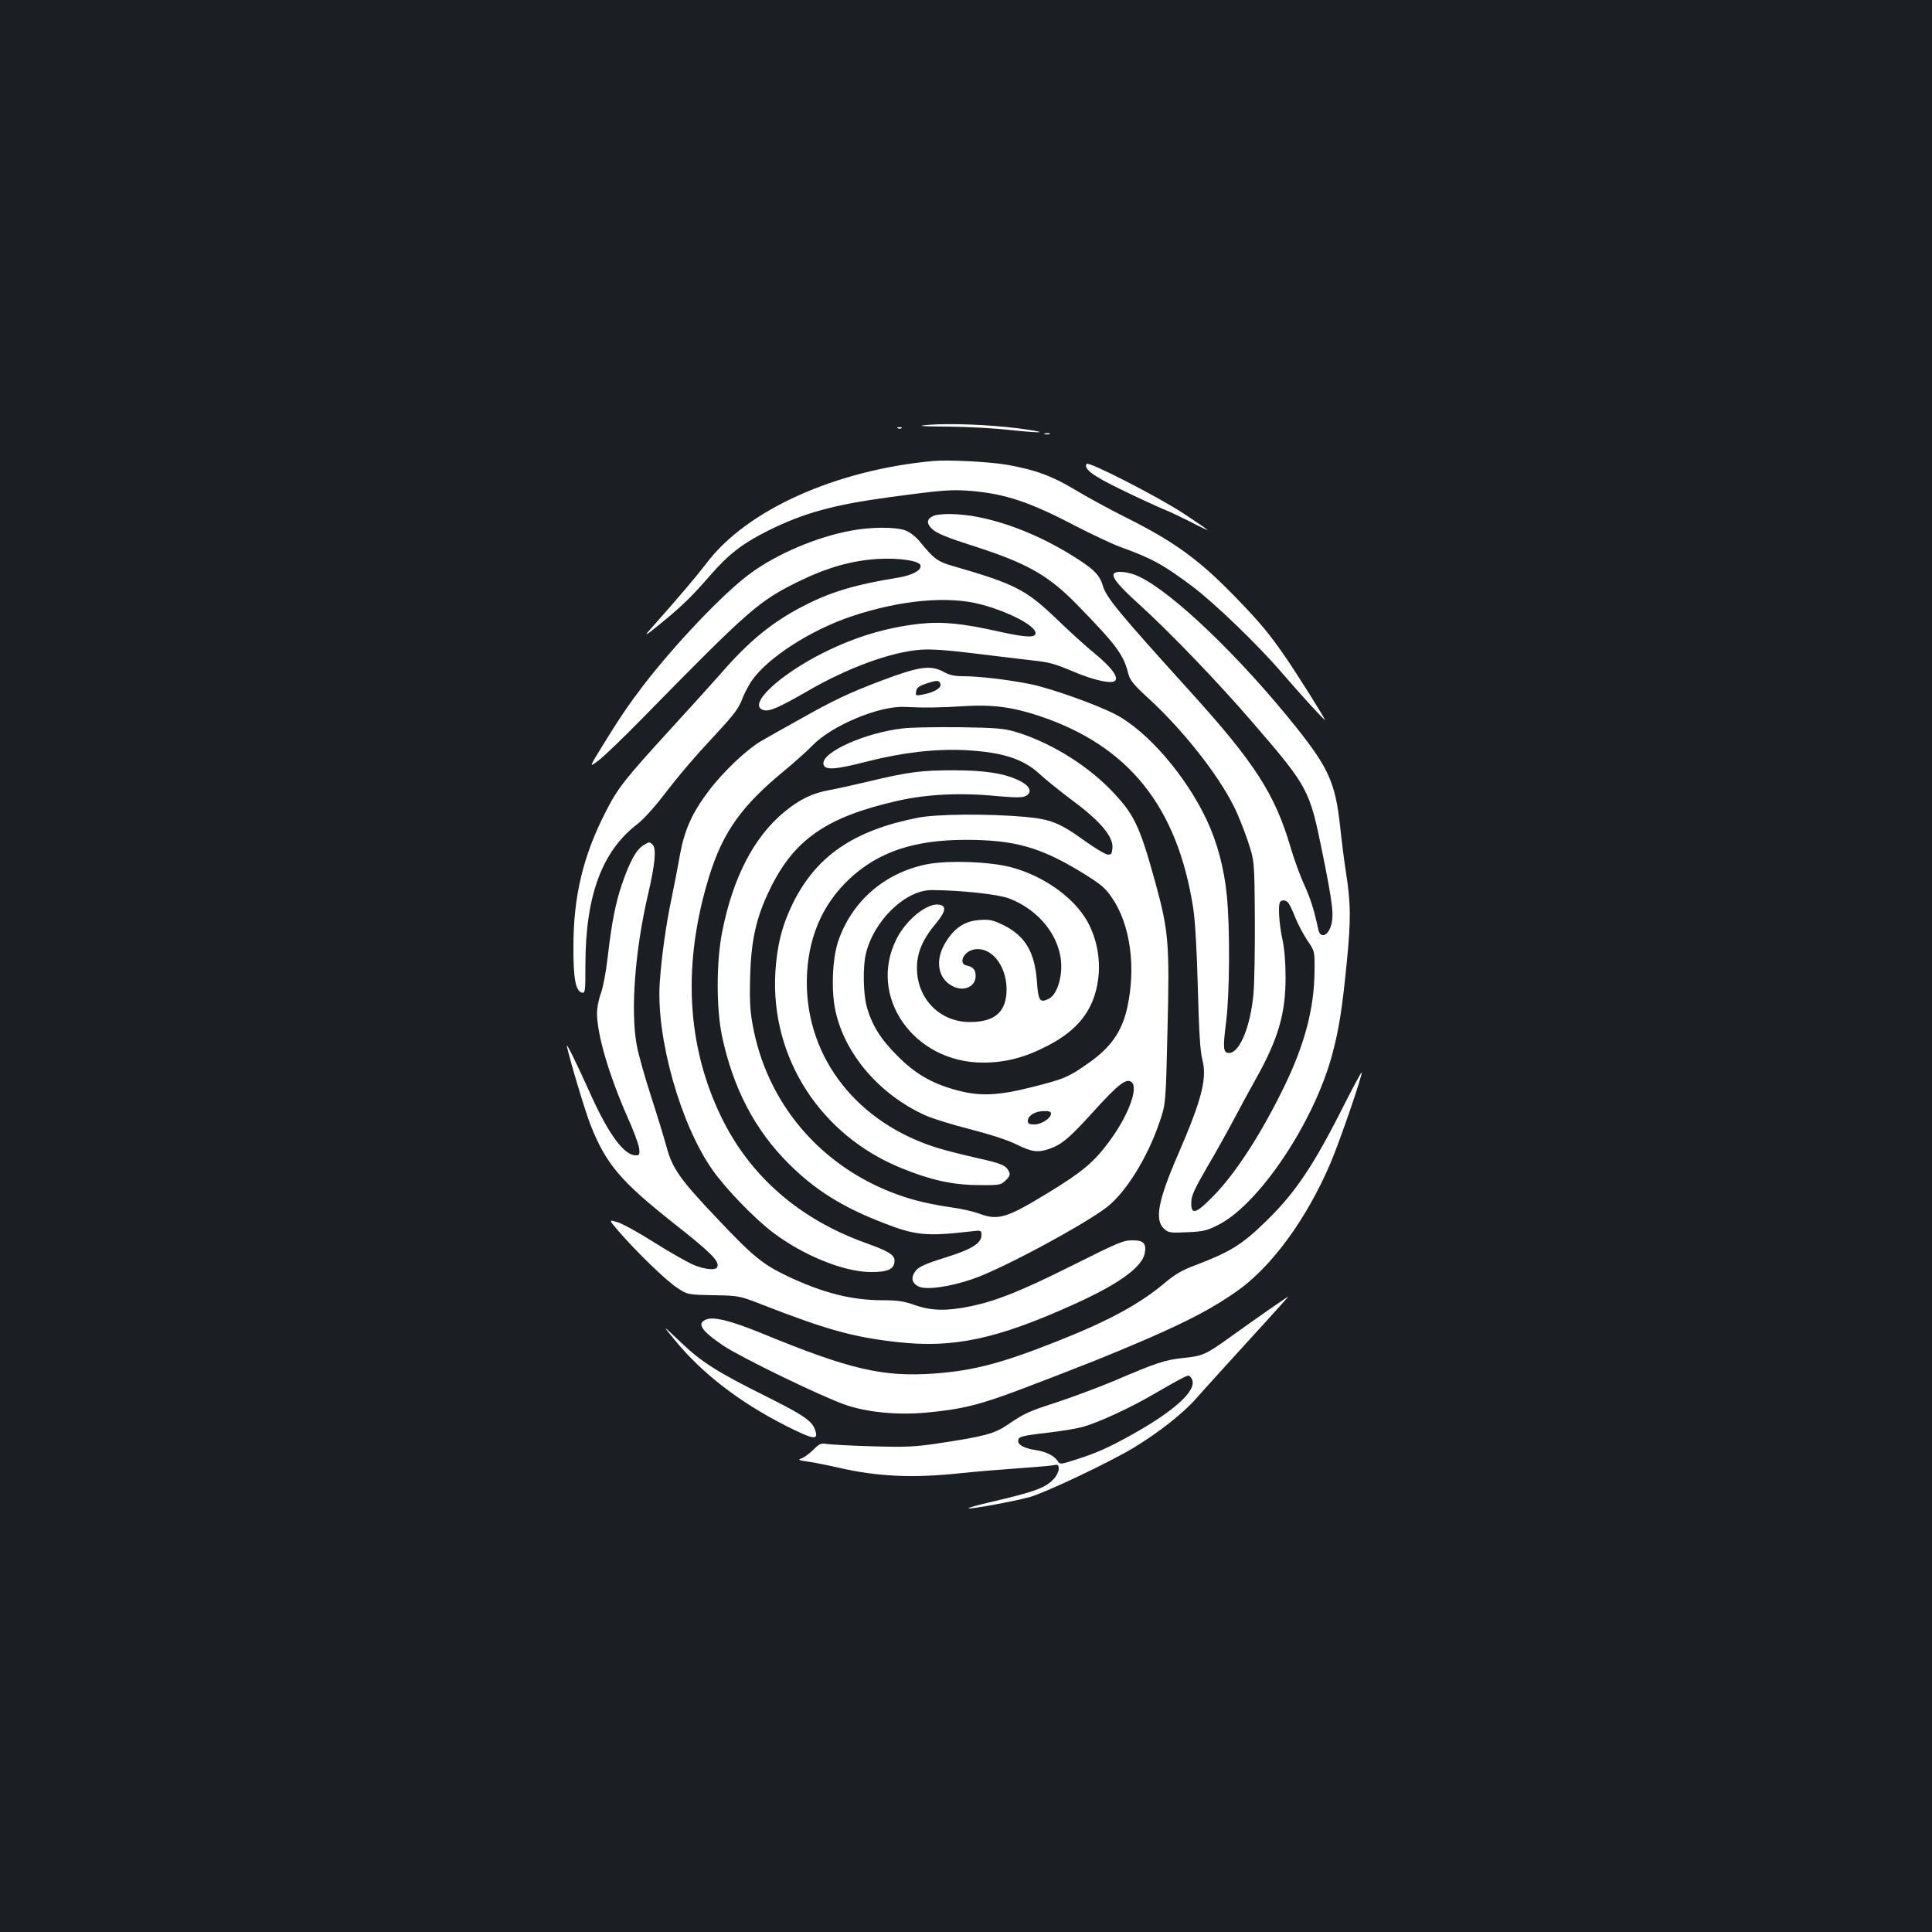 <?xml version="1.0" standalone="no"?>
<!DOCTYPE svg PUBLIC "-//W3C//DTD SVG 20010904//EN"
 "http://www.w3.org/TR/2001/REC-SVG-20010904/DTD/svg10.dtd">
<svg version="1.0" xmlns="http://www.w3.org/2000/svg"
 width="1000pt" height="1000pt" viewBox="0 0 1000 1000"
 preserveAspectRatio="xMidYMid meet">
<rect width="100%" height="100%" fill="#1b1f23"/>
<g transform="translate(0,1000) scale(0.1,-0.1)"
fill="#ffffff" stroke="none">
<path d="M4805 7801 c-65 -6 -45 -8 103 -9 101 -1 246 -9 323 -18 178 -19 206
-13 39 9 -149 19 -355 27 -465 18z"/>
<path d="M4648 7783 c7 -3 16 -2 19 1 4 3 -2 6 -13 5 -11 0 -14 -3 -6 -6z"/>
<path d="M5408 7753 c6 -2 18 -2 25 0 6 3 1 5 -13 5 -14 0 -19 -2 -12 -5z"/>
<path d="M4830 7614 c-506 -47 -966 -254 -1173 -529 -52 -68 -139 -171 -297
-349 -27 -31 -16 -25 50 29 116 94 168 144 266 257 95 109 167 165 299 231
183 91 337 134 625 173 280 38 325 41 426 33 176 -15 304 -57 540 -181 84 -43
187 -92 230 -108 166 -60 223 -91 374 -204 115 -86 340 -303 463 -446 96 -112
233 -262 225 -245 -27 50 -135 221 -195 310 -93 136 -139 191 -273 329 -185
190 -311 282 -565 409 -82 41 -199 105 -259 141 -117 71 -209 105 -352 130
-91 16 -304 27 -384 20z"/>
<path d="M5624 7599 c-16 -26 34 -63 179 -133 84 -41 180 -85 213 -99 34 -13
100 -45 148 -69 47 -25 86 -43 86 -41 0 2 -55 40 -122 84 -136 89 -495 273
-504 258z"/>
<path d="M4832 7330 c-37 -16 -39 -40 -4 -71 22 -20 81 -44 204 -83 284 -91
393 -152 544 -307 202 -207 240 -258 264 -356 9 -34 27 -57 107 -130 175 -161
355 -388 439 -556 20 -38 51 -117 71 -175 36 -107 36 -107 38 -402 1 -162 -2
-339 -7 -393 -15 -170 -72 -307 -126 -307 -31 0 -33 23 -16 158 19 148 21 487
4 657 -14 143 -50 276 -105 393 -108 228 -304 455 -467 542 -93 50 -339 138
-445 159 -114 23 -267 41 -350 41 -41 0 -70 6 -98 22 -68 37 -125 29 -315 -42
-180 -68 -253 -103 -441 -209 -68 -38 -151 -84 -183 -103 -77 -43 -200 -159
-278 -262 -86 -114 -125 -201 -149 -332 -10 -59 -30 -160 -43 -224 -28 -130
-52 -302 -61 -435 -20 -285 108 -739 274 -972 70 -99 218 -252 314 -324 157
-118 364 -202 503 -203 90 -1 124 15 124 59 0 30 -31 49 -148 91 -343 123
-598 344 -747 649 -182 372 -204 797 -64 1250 71 228 167 364 389 546 52 43
119 103 148 133 99 101 342 203 472 197 108 -5 189 -4 311 4 144 9 247 -4 386
-50 464 -154 717 -469 799 -995 10 -67 19 -216 24 -415 6 -224 12 -326 23
-368 26 -98 -2 -207 -124 -489 -104 -239 -124 -341 -75 -387 23 -22 32 -23
119 -19 81 3 103 8 159 36 212 104 498 530 593 882 36 135 52 236 76 480 22
226 21 305 -6 476 -8 51 -21 154 -29 230 -24 220 -59 299 -228 511 -290 363
-640 698 -813 779 -52 25 -119 32 -130 14 -11 -18 26 -63 130 -157 155 -140
414 -409 589 -613 288 -334 294 -346 360 -670 55 -272 62 -331 44 -385 -17
-51 -54 -62 -64 -18 -23 106 -39 157 -73 233 -22 47 -53 133 -70 191 -81 277
-184 438 -520 809 -372 411 -435 487 -453 549 -17 57 -48 87 -161 157 -160 99
-330 168 -490 199 -87 17 -190 19 -225 5z m36 -873 c4 -19 -37 -42 -92 -52
-36 -7 -38 -6 -34 16 2 19 14 28 53 41 56 19 69 18 73 -5z m1801 -1131 c6 -8
23 -42 36 -77 14 -34 42 -87 62 -117 38 -55 38 -55 37 -161 -2 -190 -50 -373
-154 -589 -118 -244 -254 -456 -372 -575 -89 -91 -114 -97 -112 -30 0 33 17
70 81 180 45 76 107 188 139 248 32 61 83 155 114 210 116 207 155 339 154
530 0 75 -6 149 -17 197 -17 78 -23 179 -10 191 11 11 30 8 42 -7z"/>
<path d="M4409 7254 c-180 -32 -389 -121 -528 -224 -137 -101 -386 -363 -553
-580 -76 -100 -121 -166 -212 -314 -67 -109 -67 -109 -19 -73 26 19 129 118
228 219 555 566 602 607 810 709 147 72 276 108 410 116 109 6 210 -9 219 -32
9 -25 -41 -53 -117 -65 -221 -36 -349 -74 -489 -147 -160 -82 -281 -181 -425
-347 -54 -61 -174 -194 -267 -295 -233 -255 -269 -301 -330 -421 -118 -229
-168 -439 -168 -700 -1 -165 12 -232 45 -238 16 -3 17 9 17 140 0 363 86 594
272 735 27 21 84 83 126 138 94 122 159 198 291 340 76 82 106 121 121 163 11
30 34 73 50 97 82 120 306 264 518 335 255 85 501 107 672 61 144 -39 280
-110 280 -148 0 -25 -47 -23 -185 7 -195 44 -297 54 -418 41 -169 -19 -329
-67 -492 -148 -238 -119 -402 -276 -311 -299 30 -7 78 14 226 99 206 120 433
203 585 214 56 4 141 -2 285 -20 113 -14 248 -30 300 -36 78 -8 114 -18 205
-57 111 -47 206 -67 219 -45 13 21 -25 70 -106 137 -46 37 -137 120 -203 184
-156 149 -213 178 -535 271 -77 22 -97 37 -170 127 -22 26 -51 48 -75 57 -50
18 -176 18 -276 -1z"/>
<path d="M4675 6230 c-194 -21 -422 -123 -413 -184 5 -34 58 -31 228 13 187
47 351 66 510 58 192 -11 297 -45 383 -125 29 -27 105 -88 170 -137 142 -105
210 -186 205 -244 -3 -31 -6 -36 -26 -34 -13 2 -64 33 -115 69 -131 95 -179
114 -312 126 -194 17 -459 15 -557 -5 -331 -66 -523 -198 -644 -442 -56 -114
-83 -221 -91 -361 -24 -440 234 -840 652 -1010 149 -61 264 -87 397 -88 114
-1 118 0 144 25 22 22 24 30 15 48 -16 30 -38 39 -163 67 -62 14 -151 36 -198
50 -419 127 -686 464 -684 864 2 218 77 397 223 533 149 138 332 199 596 200
255 0 387 -37 600 -166 105 -65 125 -81 162 -136 94 -138 124 -360 77 -569
-27 -121 -85 -204 -198 -283 -103 -73 -125 -83 -291 -125 -182 -46 -276 -50
-400 -15 -125 35 -209 84 -300 176 -88 87 -135 164 -160 260 -17 68 -19 199
-4 265 40 174 205 334 343 333 151 -1 344 -22 398 -43 159 -60 269 -202 271
-348 1 -80 -28 -156 -67 -173 -44 -21 -52 -8 -59 92 -11 151 -61 235 -172 290
-56 27 -72 31 -125 27 -77 -5 -132 -42 -177 -118 -56 -92 -38 -189 41 -226 57
-28 116 0 116 55 0 31 -14 47 -45 53 -46 8 -20 71 34 83 89 19 170 -79 171
-205 0 -116 -59 -170 -190 -170 -156 0 -274 121 -274 280 0 79 30 149 98 230
52 62 57 93 14 98 -62 7 -169 -80 -218 -179 -150 -297 89 -639 448 -639 116 0
217 26 334 87 158 81 239 186 261 337 14 97 -1 194 -42 282 -62 134 -229 258
-407 305 -112 30 -331 37 -439 15 -216 -44 -385 -190 -456 -396 -31 -91 -38
-260 -14 -365 49 -223 228 -430 462 -537 37 -17 143 -50 235 -73 101 -26 197
-57 240 -79 79 -39 111 -43 171 -22 64 23 103 56 227 193 128 141 170 174 197
152 37 -31 -18 -176 -117 -309 -80 -108 -141 -158 -320 -267 -210 -128 -254
-141 -351 -105 -30 11 -90 25 -134 31 -117 17 -204 37 -287 67 -401 144 -683
476 -754 889 -12 66 -15 131 -11 245 5 185 32 304 101 445 125 260 295 377
662 460 149 34 325 43 508 25 102 -9 139 -9 155 0 36 19 23 51 -30 78 -78 39
-180 55 -344 55 -165 0 -232 -8 -440 -58 -77 -18 -169 -39 -205 -45 -86 -16
-151 -47 -231 -113 -157 -130 -265 -338 -321 -620 -31 -157 -31 -398 0 -544
58 -269 170 -483 346 -658 135 -134 276 -223 486 -304 168 -66 225 -71 453
-45 56 7 57 6 57 -19 0 -42 -49 -73 -190 -117 -100 -31 -134 -47 -150 -67 -27
-35 -22 -64 15 -82 39 -19 161 -2 280 39 148 50 581 283 697 374 98 78 208
256 269 436 33 95 33 95 42 482 11 445 6 509 -63 760 -82 298 -110 356 -235
484 -127 130 -317 245 -489 296 -61 18 -101 21 -291 24 -121 1 -252 -1 -290
-6z m765 -1994 c0 -24 -50 -56 -86 -56 -27 0 -34 4 -34 19 0 26 38 50 83 50
26 1 37 -3 37 -13z"/>
<path d="M3335 5628 c-41 -23 -75 -85 -117 -208 -33 -99 -52 -196 -73 -377 -8
-72 -24 -156 -35 -185 -11 -29 -20 -75 -20 -103 1 -111 61 -317 157 -535 31
-68 58 -142 61 -162 4 -34 2 -38 -18 -38 -59 0 -139 108 -230 309 -81 179
-130 279 -126 256 16 -74 94 -335 123 -409 80 -201 155 -290 428 -506 193
-152 239 -197 228 -227 -7 -20 -62 -15 -123 10 -30 13 -121 64 -202 115 -80
51 -167 99 -192 106 -46 14 -46 14 6 -47 91 -105 245 -255 302 -292 54 -36 54
-36 187 -39 131 -2 136 -3 244 -45 341 -133 480 -172 705 -197 293 -34 519 14
921 196 228 103 351 191 364 263 10 50 -6 67 -60 67 -52 0 -63 -4 -335 -140
-249 -124 -376 -174 -505 -201 -125 -26 -204 -24 -290 6 -56 20 -89 25 -167
25 -161 0 -309 38 -493 125 -127 61 -176 100 -362 297 -193 203 -233 260 -263
372 -12 44 -48 162 -80 261 -32 99 -66 218 -74 264 -33 176 -10 490 59 785 36
155 43 234 23 254 -15 15 -18 15 -43 0z"/>
<path d="M6960 4287 c-161 -321 -255 -460 -407 -608 -125 -122 -185 -159 -372
-230 -60 -22 -102 -47 -147 -85 -132 -112 -293 -200 -564 -307 -285 -113 -430
-151 -629 -166 -271 -20 -442 20 -901 209 -152 62 -244 86 -283 71 -53 -20
-29 -57 85 -135 91 -61 506 -263 633 -307 112 -39 268 -54 416 -41 191 18 277
39 509 127 322 123 443 171 635 254 223 97 343 161 466 247 180 126 361 373
484 660 48 111 168 461 163 473 -2 3 -41 -70 -88 -162z"/>
<path d="M6569 3222 c-53 -37 -141 -99 -195 -138 -132 -95 -148 -103 -251
-113 -94 -10 -139 -25 -358 -119 -77 -32 -205 -80 -283 -106 -160 -52 -178
-60 -266 -120 -69 -47 -121 -61 -361 -97 -121 -18 -168 -20 -340 -15 -110 3
-216 9 -235 12 -31 5 -40 1 -70 -30 -20 -19 -47 -39 -60 -44 -22 -8 -18 -10
30 -17 30 -4 101 -18 157 -31 204 -47 386 -56 637 -29 76 8 209 19 295 25 86
6 168 13 184 16 23 5 27 2 27 -19 0 -13 -11 -36 -24 -50 -45 -49 -98 -68 -334
-123 -62 -14 -111 -28 -109 -31 7 -6 227 34 316 58 80 22 410 178 538 255 130
79 255 177 323 254 69 78 167 185 361 398 66 72 119 132 117 131 -2 0 -46 -31
-99 -67z m-400 -360 c30 -56 -87 -164 -318 -292 -117 -65 -182 -93 -283 -125
-81 -26 -81 -26 -95 -5 -19 26 -58 46 -110 54 -59 9 -93 26 -93 47 0 23 13 27
158 44 70 8 152 22 182 31 82 24 242 98 360 167 122 71 171 97 182 97 4 0 12
-8 17 -18z"/>
<path d="M3490 3067 c143 -175 333 -322 576 -446 149 -75 173 -78 152 -20 -16
45 -58 74 -252 171 -255 127 -337 179 -445 283 -95 90 -95 90 -31 12z"/>
</g>
</svg>
